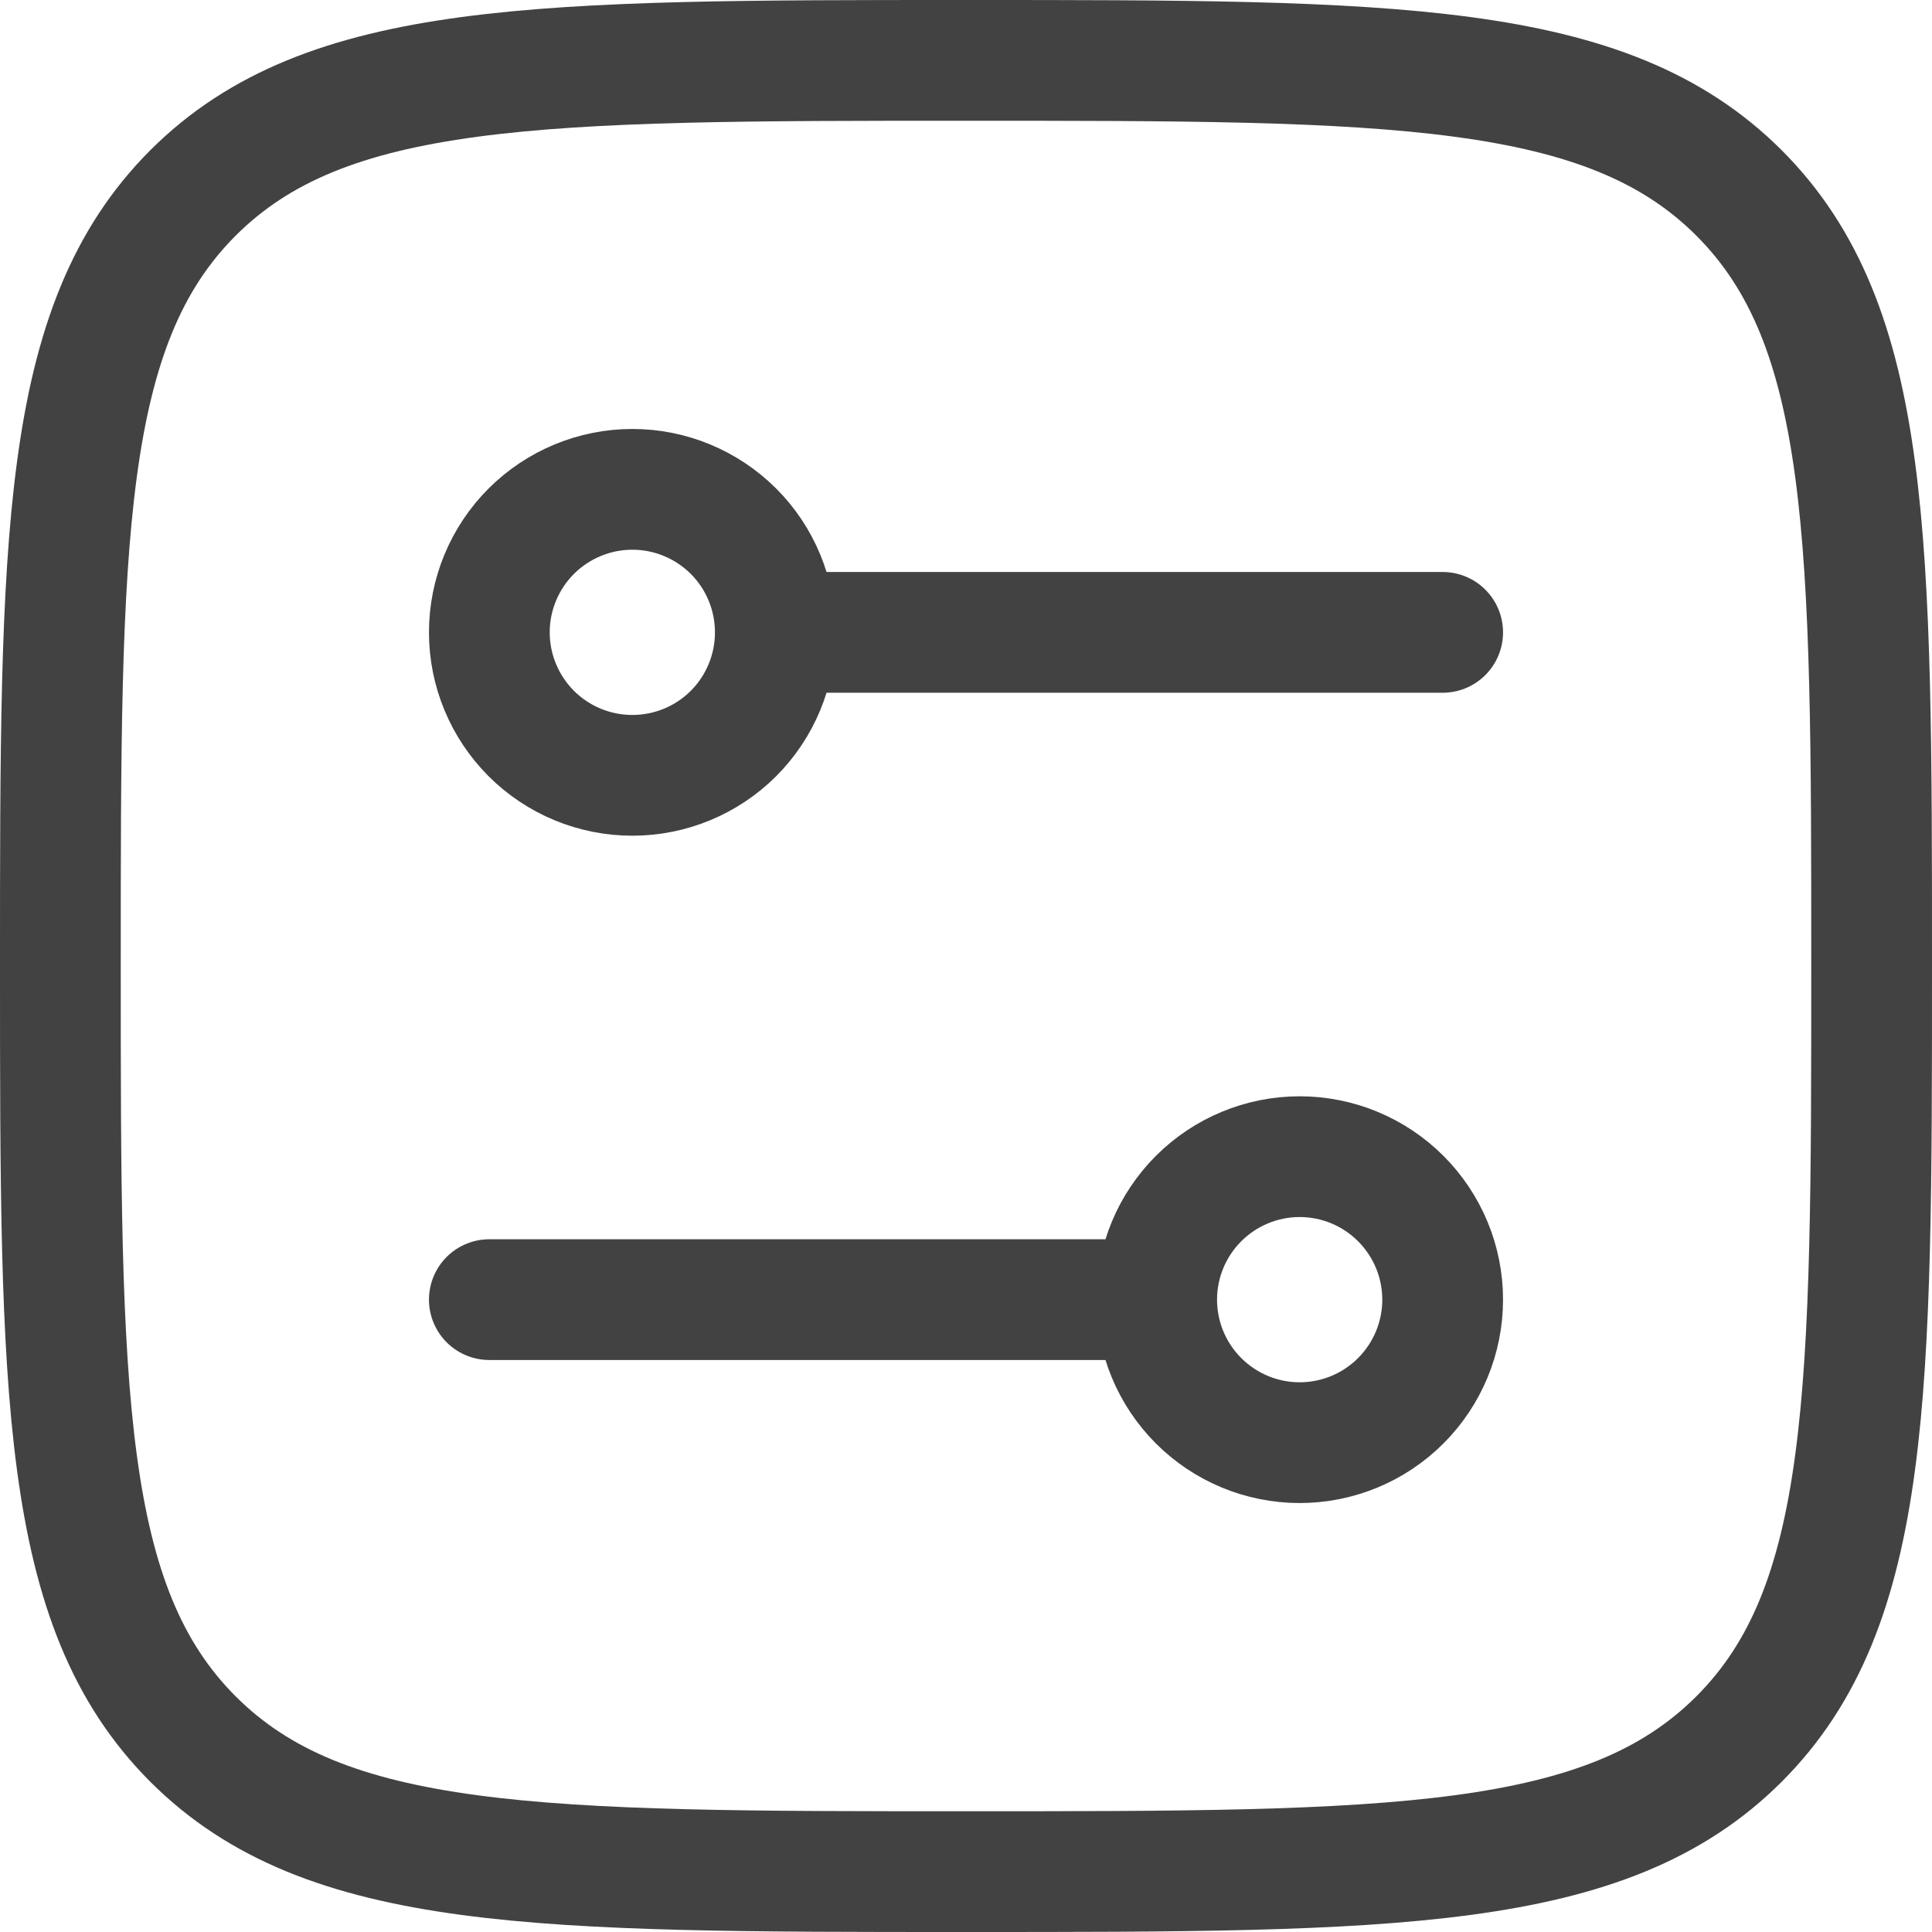 <svg width="32" height="32" viewBox="0 0 32 32" fill="none" xmlns="http://www.w3.org/2000/svg">
<path d="M1 16C1 8.929 1 5.393 3.196 3.196C5.393 1 8.928 1 16 1C23.07 1 26.607 1 28.804 3.196C31 5.393 31 8.928 31 16C31 23.07 31 26.607 28.804 28.804C26.607 31 23.072 31 16 31C8.929 31 5.393 31 3.196 28.804C1 26.607 1 23.072 1 16Z" stroke="#424242" stroke-width="2" stroke-linecap="round" stroke-linejoin="round"/>
<path d="M12.842 10.474C12.842 9.846 12.593 9.243 12.149 8.799C11.704 8.355 11.102 8.105 10.474 8.105C9.846 8.105 9.243 8.355 8.799 8.799C8.355 9.243 8.105 9.846 8.105 10.474C8.105 11.102 8.355 11.704 8.799 12.149C9.243 12.593 9.846 12.842 10.474 12.842C11.102 12.842 11.704 12.593 12.149 12.149C12.593 11.704 12.842 11.102 12.842 10.474ZM12.842 10.474H23.895M19.158 21.526C19.158 20.898 19.408 20.296 19.852 19.852C20.296 19.408 20.898 19.158 21.526 19.158C22.155 19.158 22.757 19.408 23.201 19.852C23.645 20.296 23.895 20.898 23.895 21.526C23.895 22.155 23.645 22.757 23.201 23.201C22.757 23.645 22.155 23.895 21.526 23.895C20.898 23.895 20.296 23.645 19.852 23.201C19.408 22.757 19.158 22.155 19.158 21.526ZM19.158 21.526H8.105" stroke="#424242" stroke-width="2" stroke-linecap="round" stroke-linejoin="round"/>
</svg>
